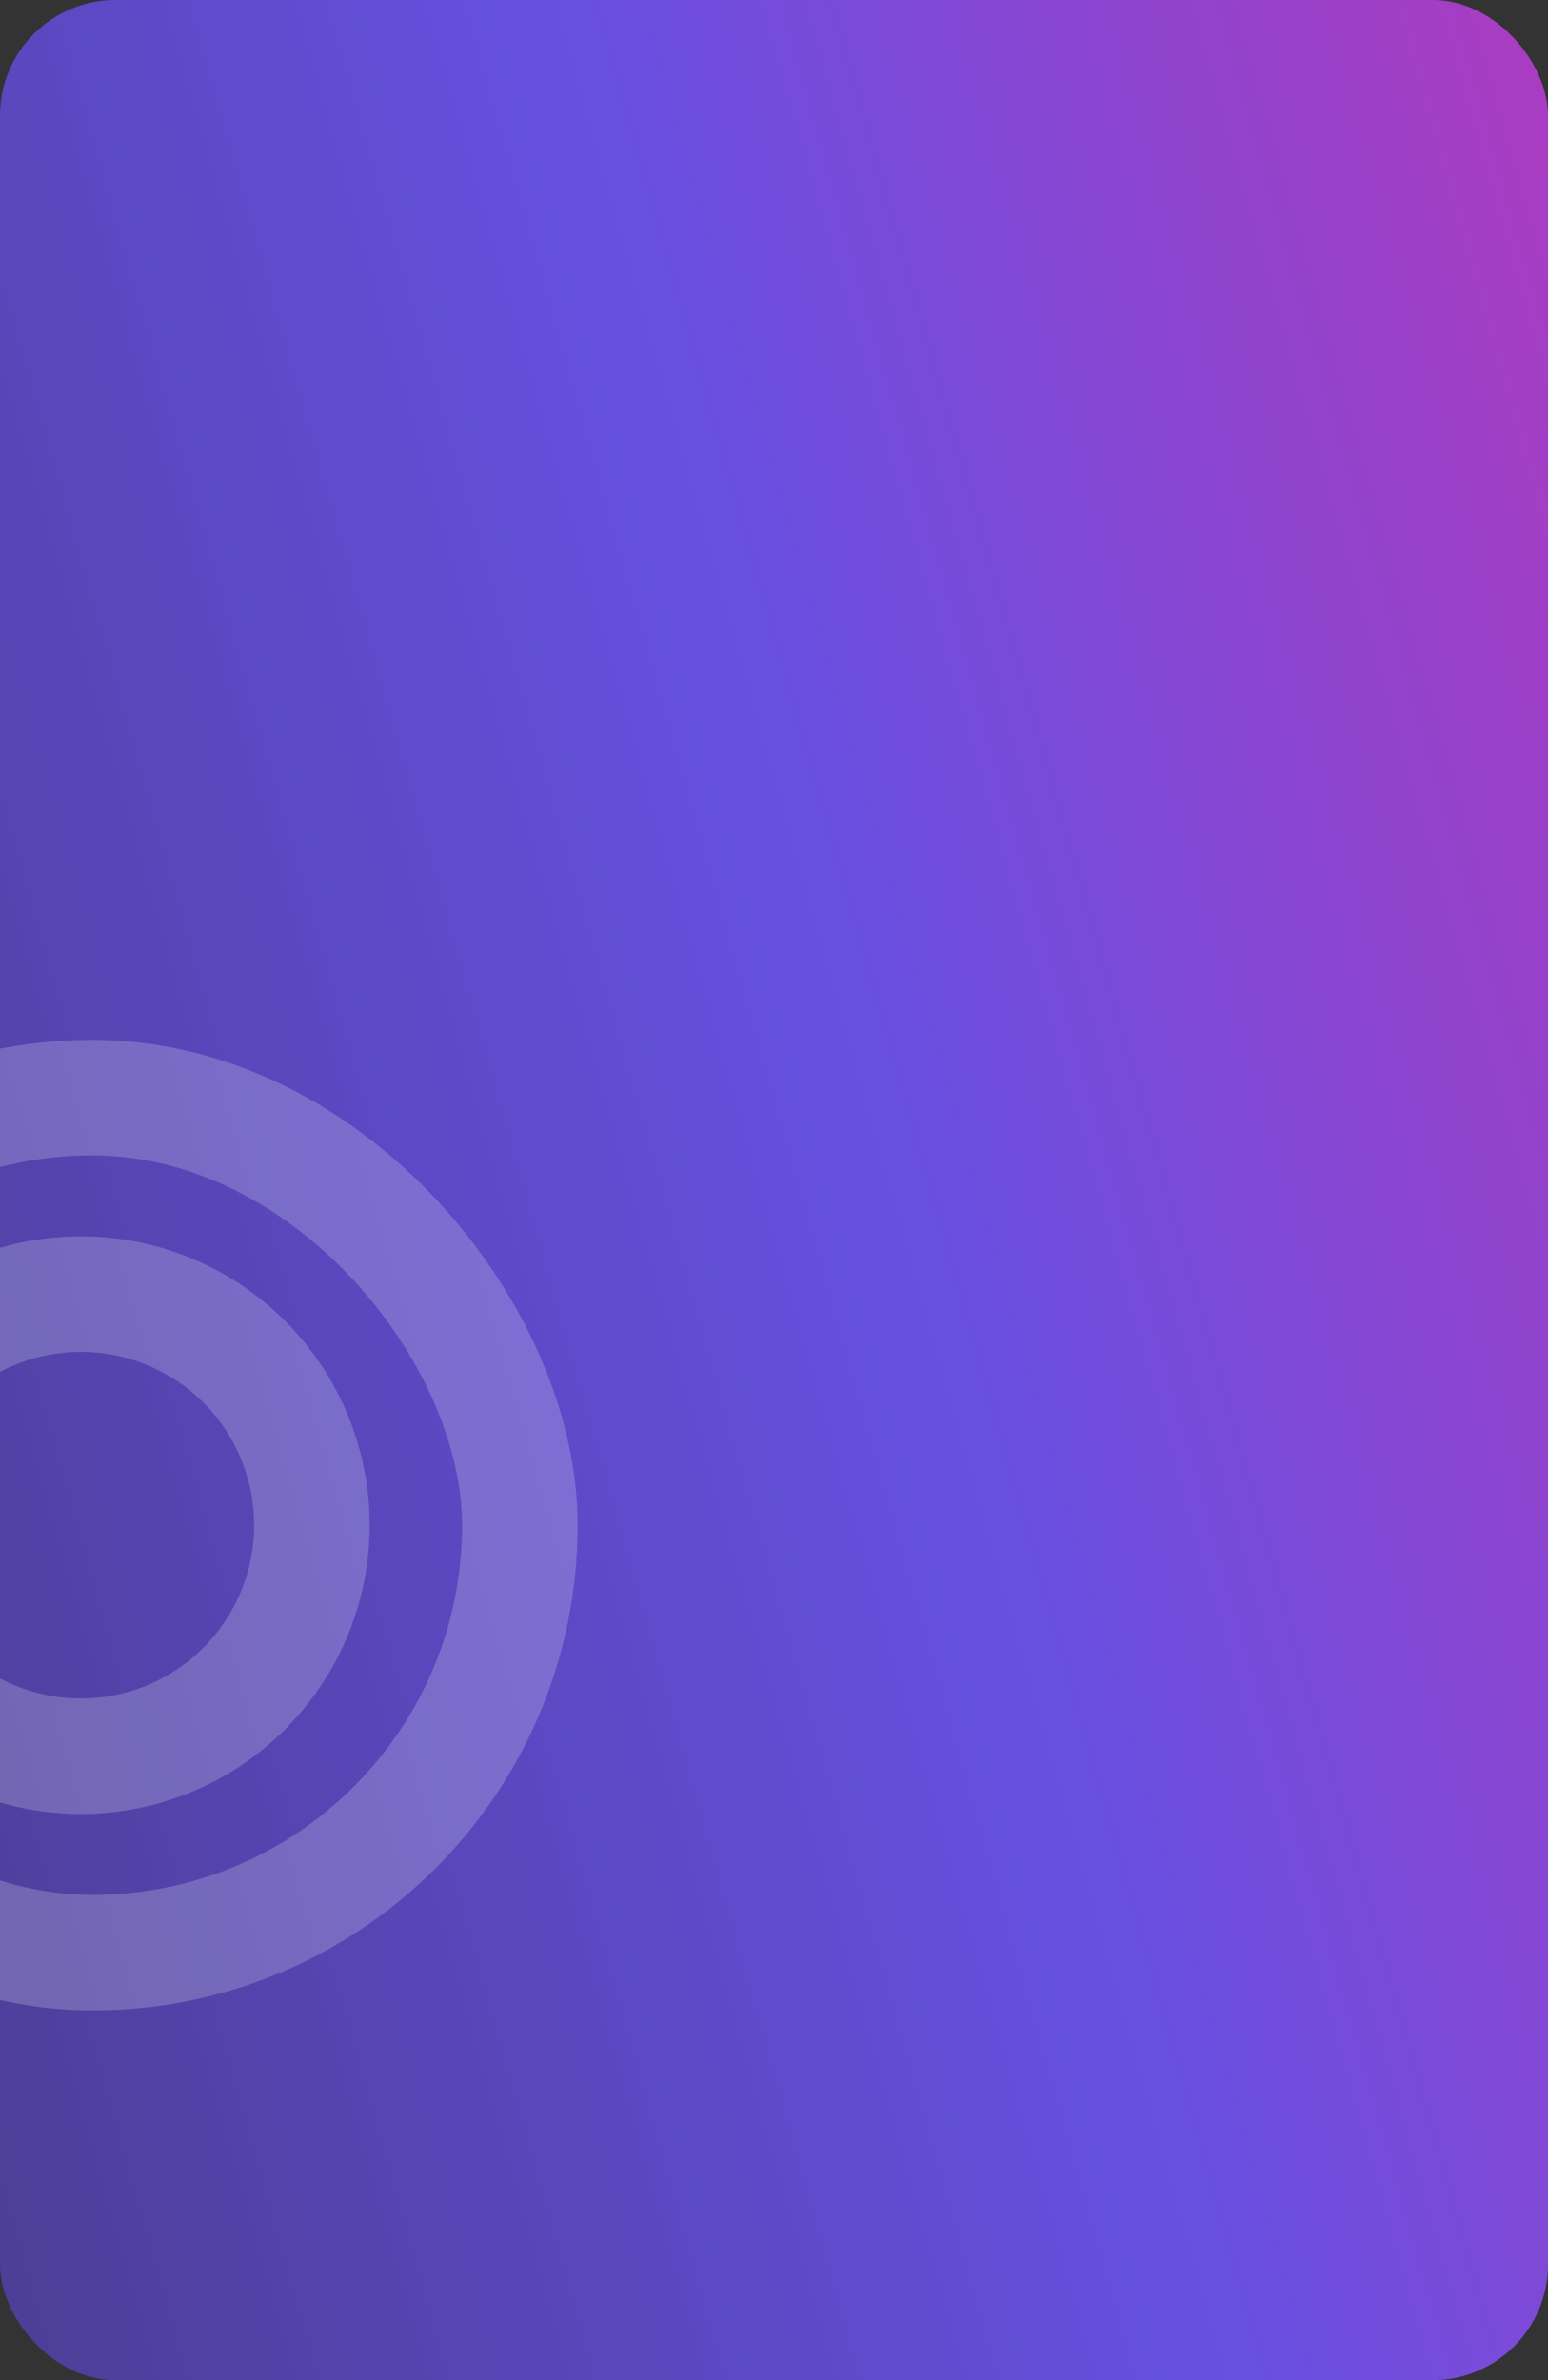 <svg width="67" height="103" viewBox="0 0 67 103" fill="none" xmlns="http://www.w3.org/2000/svg">
<rect x="0" y="0" width="67" height="103" fill="#333333" stroke="none"/>
<g clip-path="url(#clip0_17_27)">
<rect width="67" height="103" rx="5" fill="url(#paint0_linear_17_27)"/>
<rect x="-14.5" y="47.5" width="37" height="37" rx="18.5" stroke="white" stroke-opacity="0.2" stroke-width="5"/>
<circle cx="3.5" cy="66" r="10" stroke="white" stroke-opacity="0.2" stroke-width="5"/>
</g>
<defs>
<linearGradient id="paint0_linear_17_27" x1="-9.98378e-07" y1="103" x2="103.352" y2="73.798" gradientUnits="userSpaceOnUse">
<stop stop-color="#4C3E96"/>
<stop offset="0.48" stop-color="#6750E2"/>
<stop offset="1" stop-color="#C434B4"/>
</linearGradient>
<clipPath id="clip0_17_27">
<rect width="67" height="103" fill="white"/>
</clipPath>
</defs>
</svg>
